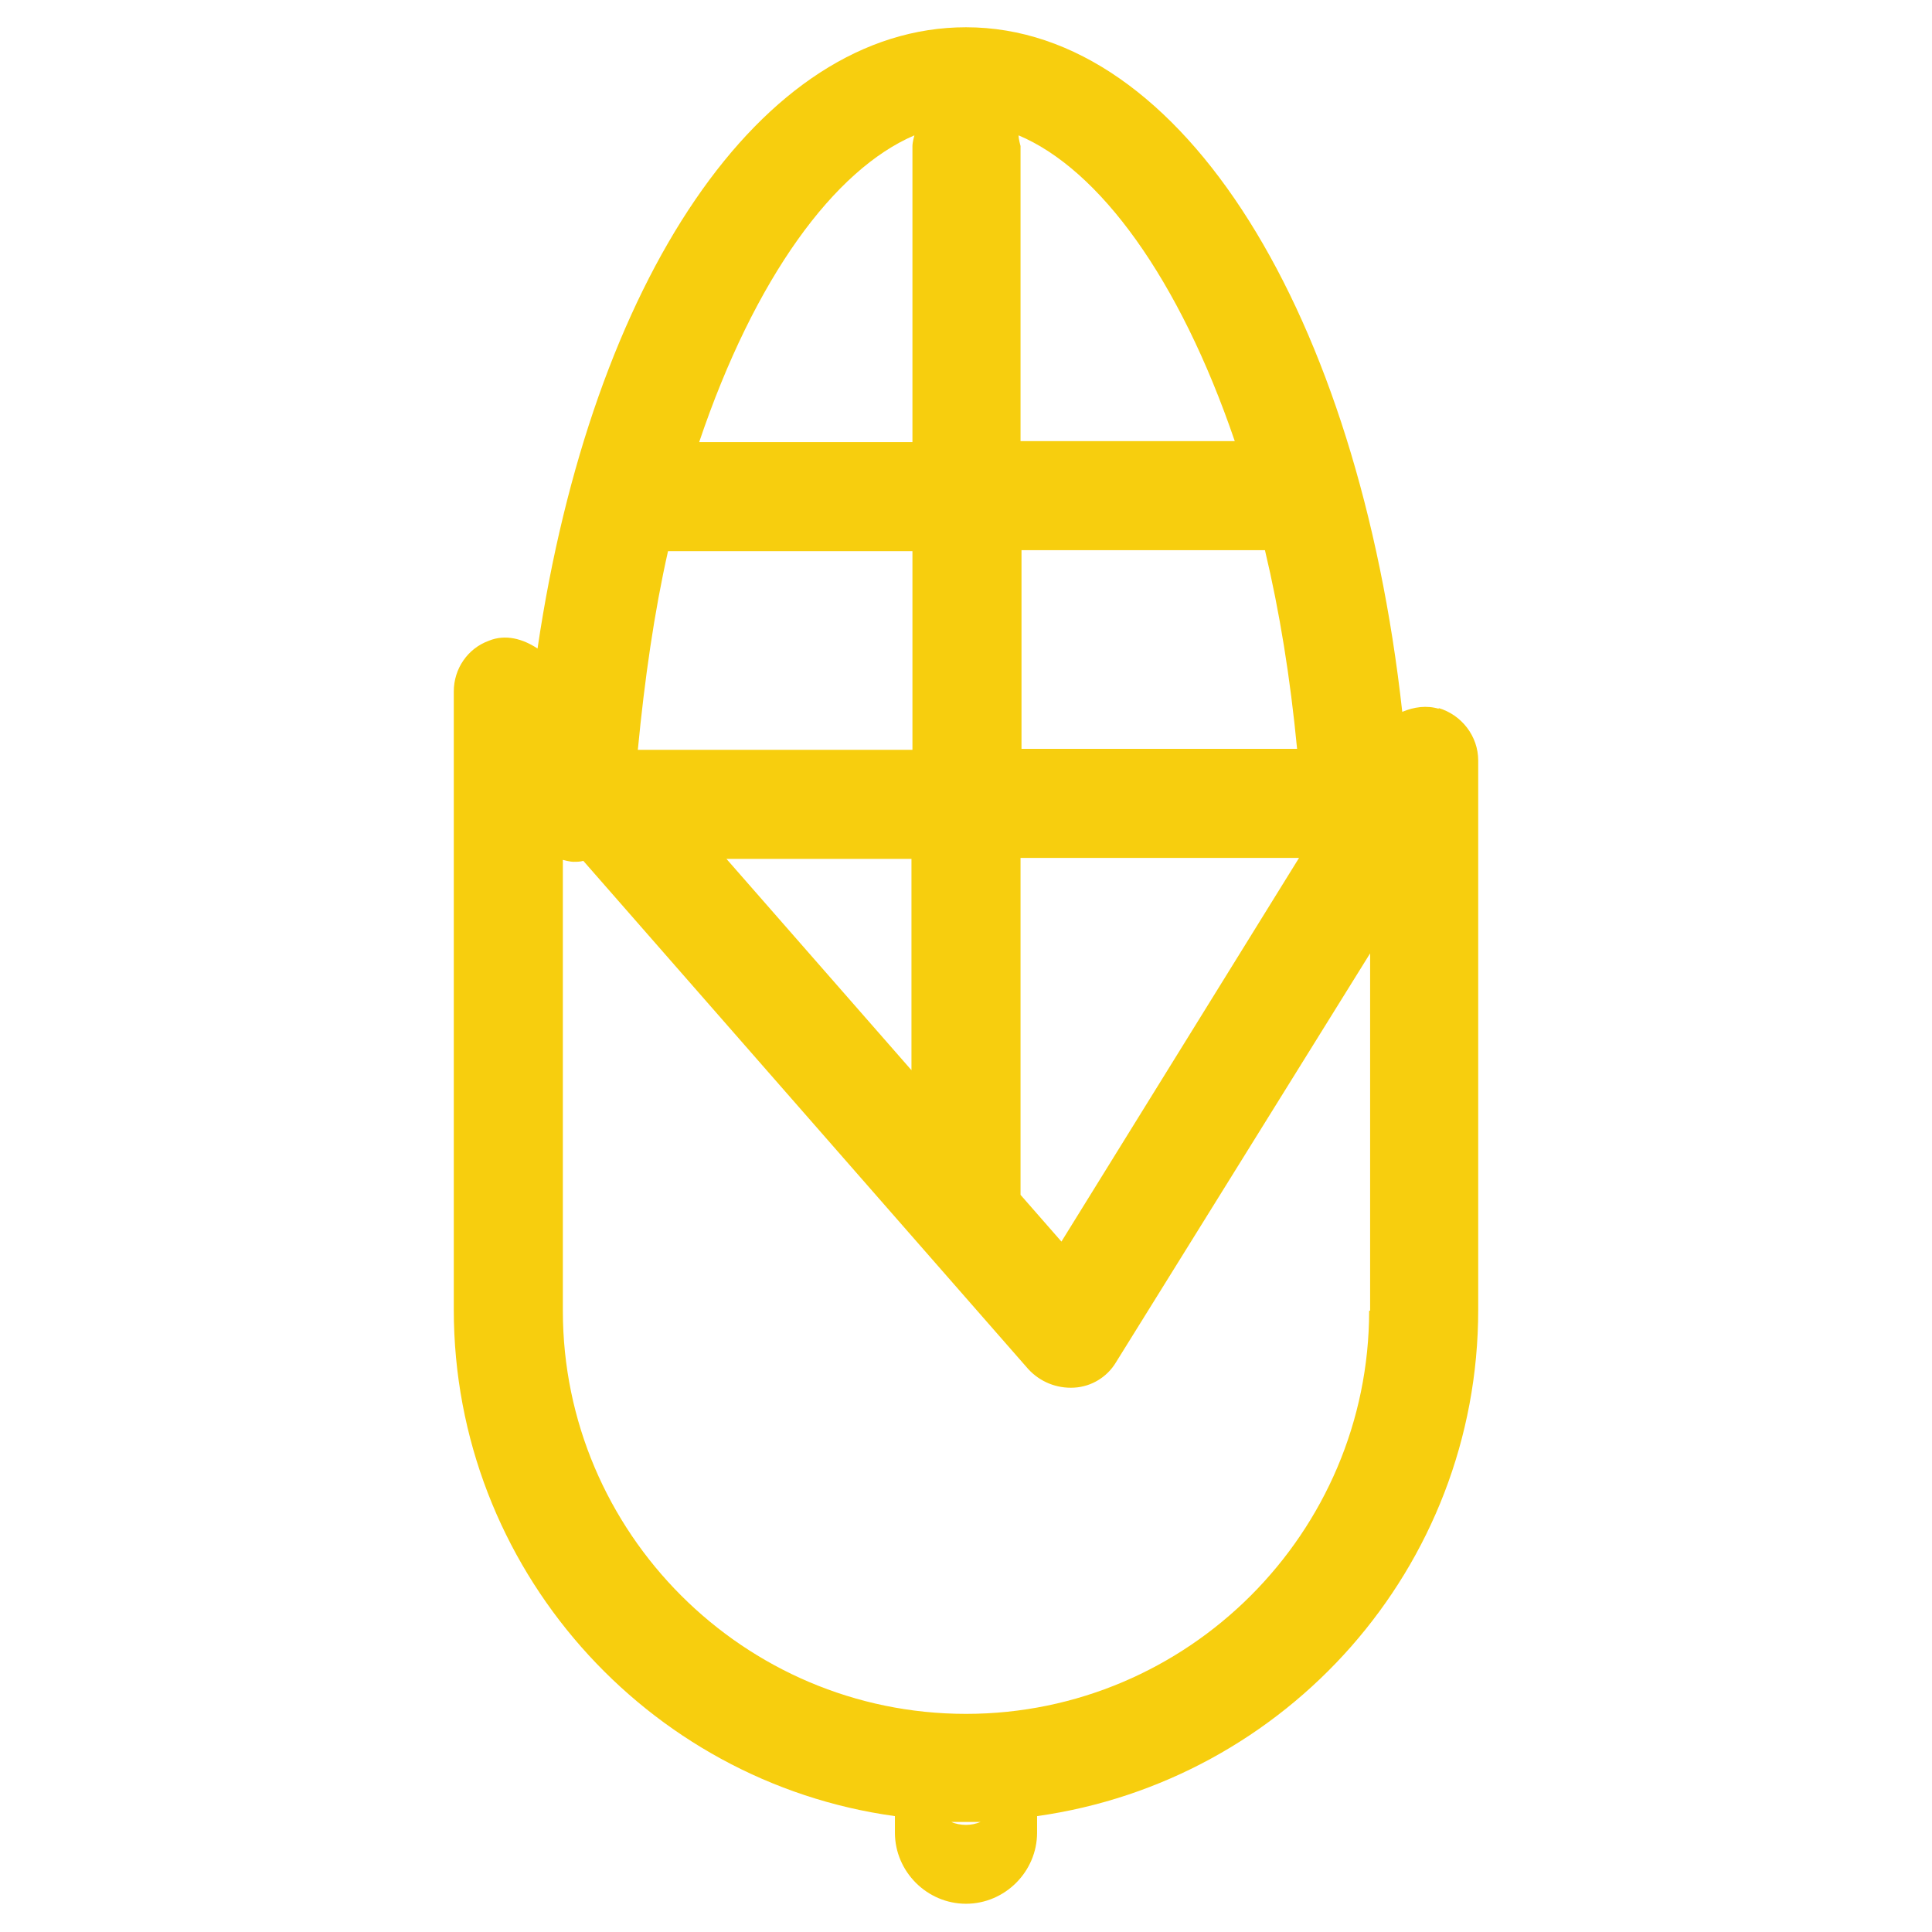 <?xml version="1.0" encoding="UTF-8"?>
<svg id="Layer_1" data-name="Layer 1" xmlns="http://www.w3.org/2000/svg" version="1.1" viewBox="0 0 19.84 19.84">
  <defs>
    <style>
      .cls-1 {
        fill: none;
      }

      .cls-1, .cls-2 {
        stroke-width: 0px;
      }

      .cls-2 {
        fill: #f7ce0e;
      }
    </style>
  </defs>
  <path class="cls-1" d="M10.48,7.7h2.83c-.07-.73-.18-1.41-.33-2.04,0,0,0,0-.01,0h-2.49v2.04Z"/>
  <path class="cls-1" d="M10.48,4.53h2.19c-.56-1.67-1.38-2.8-2.22-3.14,0,.04.02.07.02.11v3.04Z"/>
  <path class="cls-1" d="M9.36,1.5s.02-.07.02-.11c-.82.34-1.64,1.45-2.21,3.15h2.19V1.5Z"/>
  <path class="cls-1" d="M10.48,12.27l.42.48,2.44-3.94s-.01,0-.02,0h-2.85v3.46Z"/>
  <path class="cls-1" d="M9.36,5.66h-2.51c-.14.62-.25,1.31-.31,2.04h2.82v-2.04Z"/>
  <path class="cls-1" d="M11.02,14.25c-.18.01-.35-.06-.47-.19l-4.57-5.22s-.06.01-.1.01c-.04,0-.07-.02-.11-.02v4.63c0,2.28,1.86,4.14,4.14,4.14s4.14-1.86,4.14-4.14v-3.67l-2.61,4.2c-.09.15-.25.25-.43.26Z"/>
  <path class="cls-1" d="M9.77,18.71s.1.03.15.03.11-.01.15-.03c-.05,0-.1,0-.15,0s-.1,0-.15,0Z"/>
  <polygon class="cls-1" points="9.36 8.82 7.46 8.82 9.36 10.99 9.36 8.82"/>
  <path class="cls-2" d="M14.78,7.28c-.13-.04-.26-.02-.38.03C13.95,3.24,12.15.28,9.92.28c-2.11,0-3.84,2.6-4.4,6.38-.15-.1-.33-.15-.5-.08-.22.08-.36.29-.36.52v6.35c0,2.65,1.98,4.85,4.53,5.2v.17c0,.4.33.73.73.73s.73-.33.73-.73v-.17c2.56-.36,4.53-2.55,4.53-5.2v-5.64c0-.25-.17-.47-.41-.54ZM13.34,8.81l-2.44,3.94-.42-.48v-3.46h2.85s.01,0,.02,0ZM12.99,5.65c.15.63.26,1.31.33,2.04h-2.83v-2.04h2.49s0,0,.01,0ZM12.67,4.53h-2.19V1.5s-.02-.07-.02-.11c.83.35,1.65,1.47,2.22,3.14ZM9.39,1.39s-.02.07-.02.11v3.04h-2.19c.57-1.69,1.39-2.8,2.21-3.15ZM6.86,5.66h2.51v2.04h-2.82c.07-.73.17-1.42.31-2.04ZM9.36,8.82v2.17l-1.9-2.17h1.9ZM9.92,18.74c-.05,0-.11-.01-.15-.03.05,0,.1,0,.15,0s.1,0,.15,0c-.05.02-.1.03-.15.03ZM14.06,13.46c0,2.28-1.86,4.14-4.14,4.14s-4.14-1.86-4.14-4.14v-4.63s.07.02.11.02c.03,0,.07,0,.1-.01l4.57,5.22c.12.13.29.2.47.19.18-.01.34-.11.43-.26l2.61-4.2v3.67Z"/>
</svg>